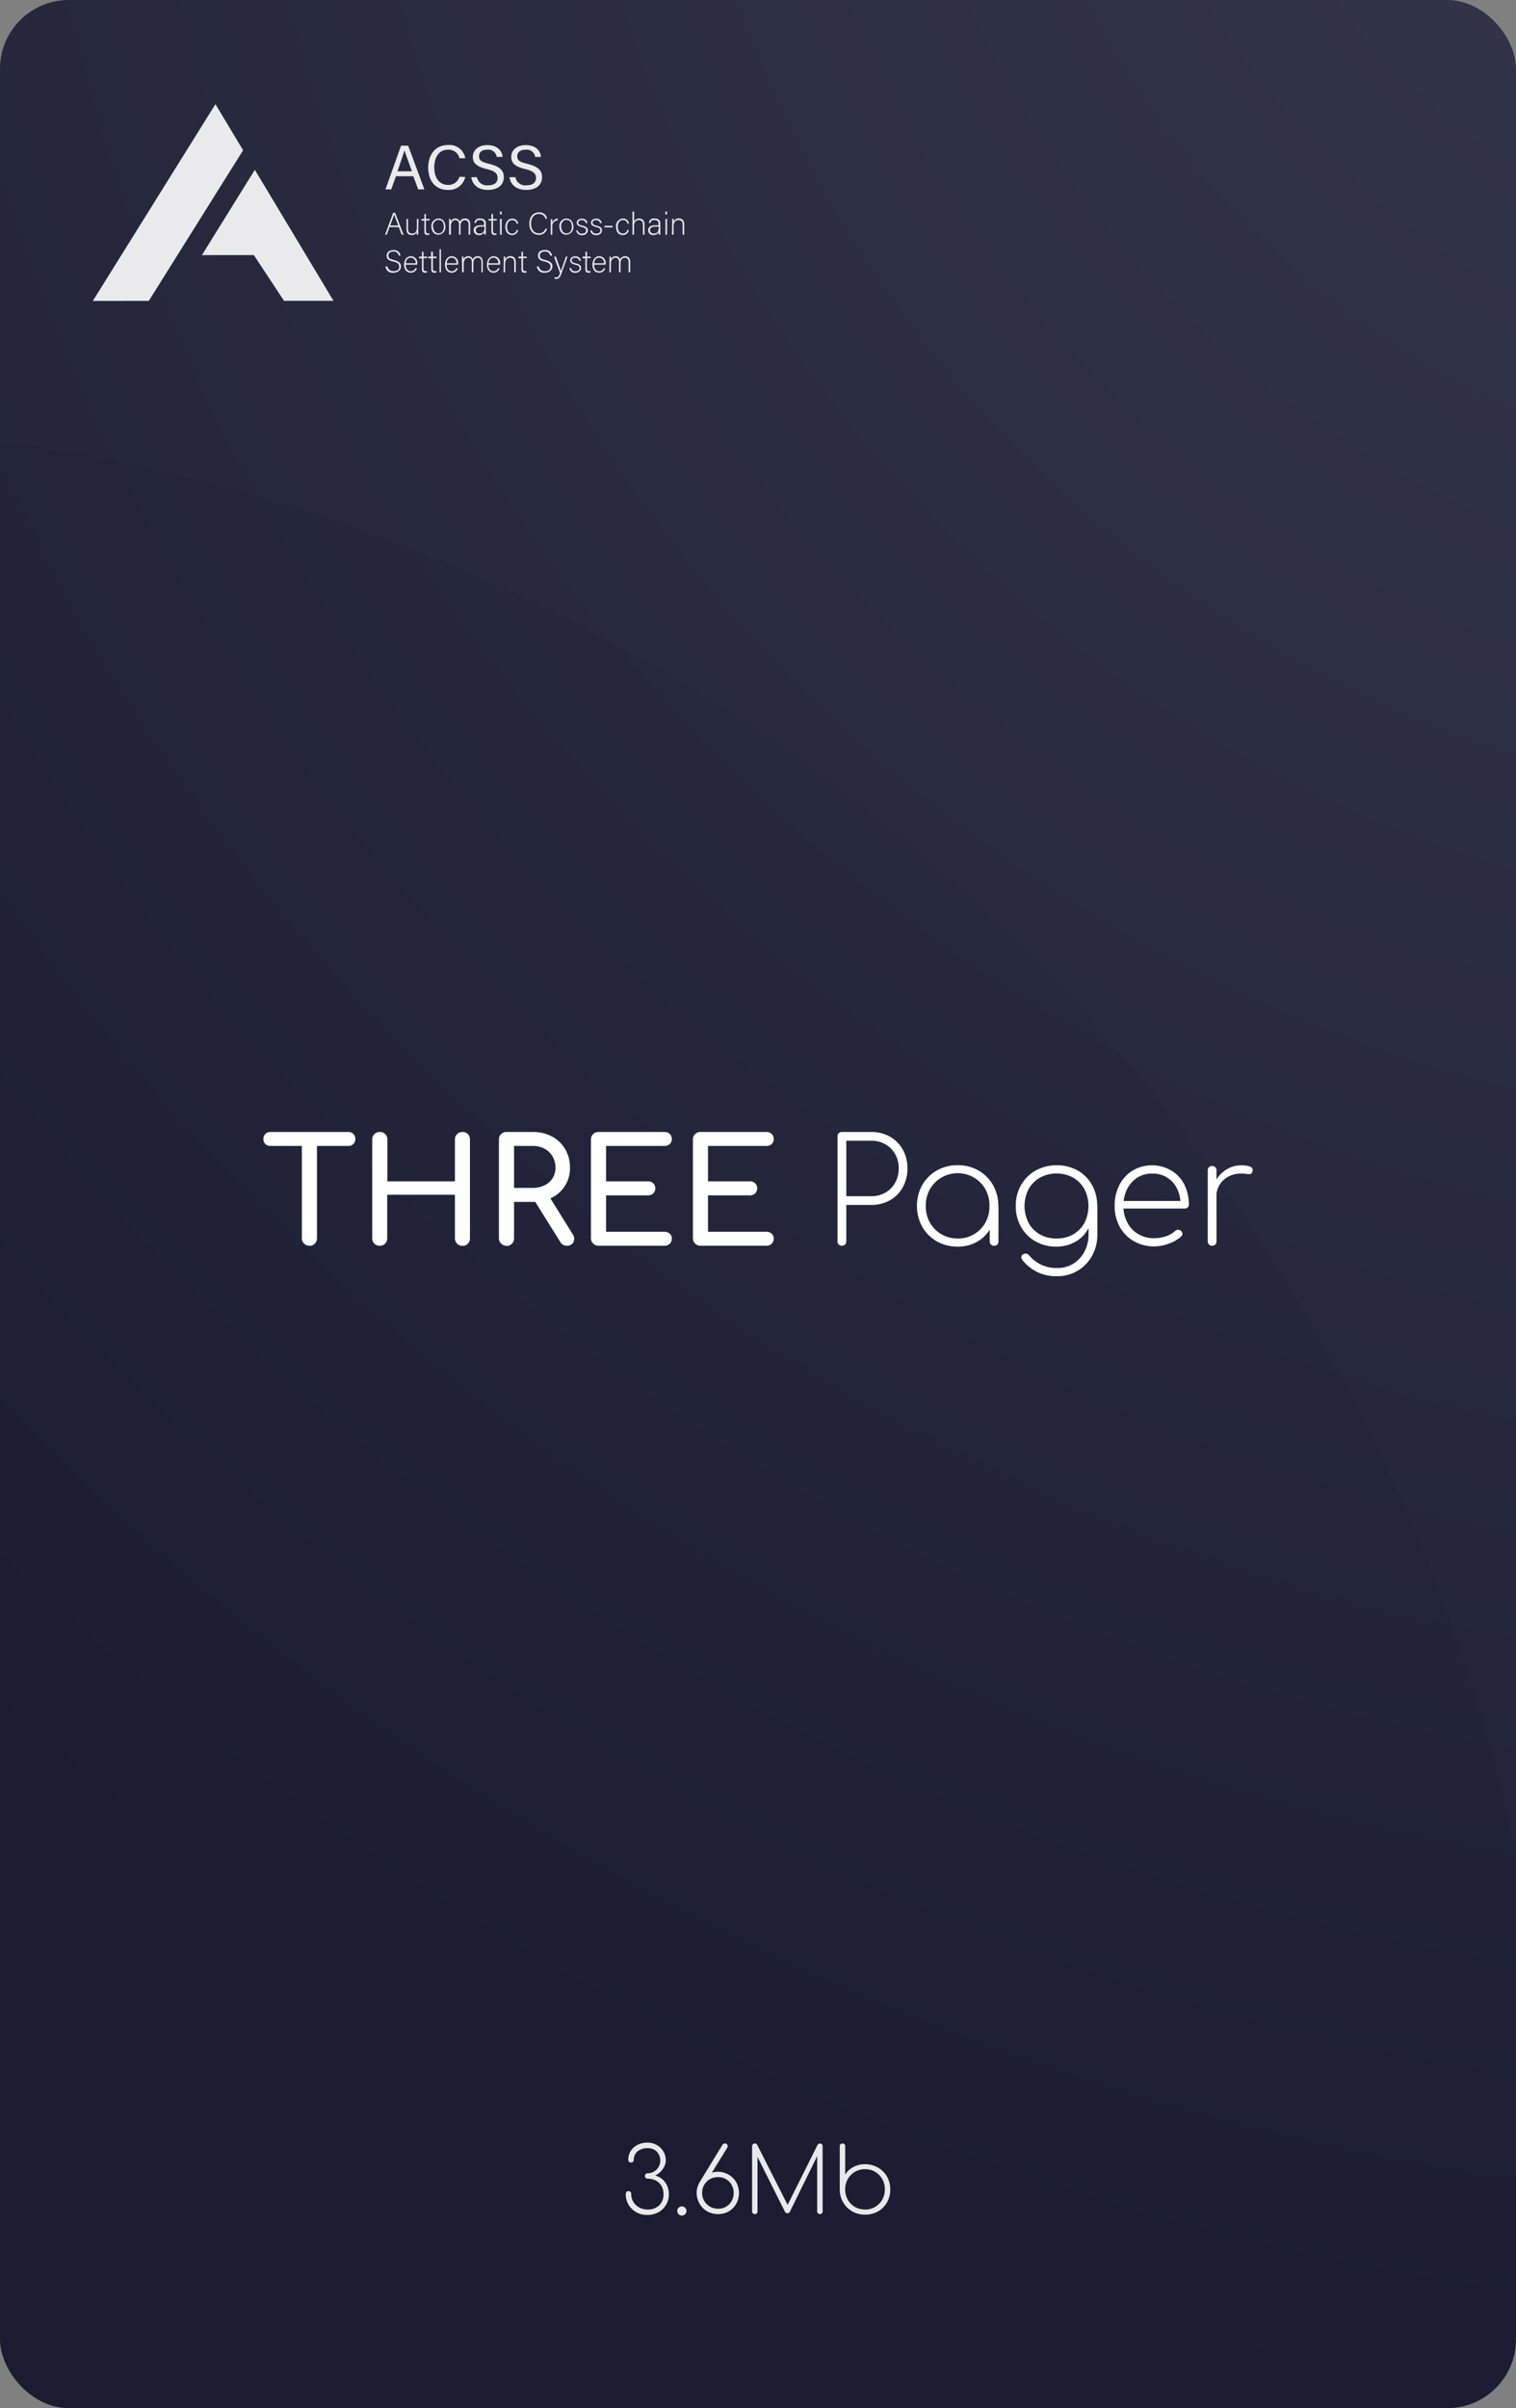 <svg xmlns="http://www.w3.org/2000/svg" viewBox="0 0 374.72 595.1">
  <rect x="0" y="0" width="374.72" height="595.1" fill="#808080" stroke="none"/>
  <defs>
    <radialGradient id="a" cx="-212.6" cy="16.72" r="714.28" gradientTransform="rotate(90 187.36 297.55)" gradientUnits="userSpaceOnUse">
      <stop offset="0" stop-color="#35374d"/>
      <stop offset="1" stop-color="#1b1c32"/>
    </radialGradient>
  </defs>
  <g data-name="Reflection">
    <rect width="374.72" height="595.1" fill="url(#a)" rx="17.01"/>
    <g fill="#fff" opacity=".9">
      <path d="M97.87 43.55l-1.16 3.24h-1.43L99.13 36h1.76l4 10.79h-1.53l-1.19-3.24zm3.94-1.22c-1-2.84-1.59-4.35-1.83-5.17-.27.92-.9 2.74-1.73 5.17zM115 43.73a4.1 4.1 0 0 1-4.3 3.2c-3.23 0-4.86-2.45-4.86-5.5s1.63-5.59 4.91-5.59A3.93 3.93 0 0 1 115 39.1h-1.43a2.73 2.73 0 0 0-2.87-2.1c-2.38 0-3.36 2.16-3.36 4.34s.93 4.35 3.42 4.35a2.78 2.78 0 0 0 2.8-2zM117.9 43.79a2.48 2.48 0 0 0 2.75 2c1.68 0 2.35-.79 2.35-1.81s-.54-1.69-2.7-2.21c-2.54-.62-3.43-1.49-3.43-3s1.19-2.91 3.6-2.91c2.57 0 3.62 1.49 3.77 2.91h-1.46a2.09 2.09 0 0 0-2.37-1.77c-1.31 0-2 .59-2 1.62s.61 1.41 2.5 1.87c3.08.75 3.62 1.95 3.62 3.33 0 1.74-1.29 3.11-3.93 3.11s-3.88-1.49-4.1-3.14zM127.4 43.79a2.46 2.46 0 0 0 2.74 2c1.68 0 2.35-.79 2.35-1.81s-.53-1.69-2.7-2.21c-2.54-.62-3.42-1.49-3.42-3s1.18-2.91 3.59-2.91c2.57 0 3.63 1.49 3.77 2.91h-1.45a2.1 2.1 0 0 0-2.37-1.77c-1.32 0-2.06.59-2.06 1.62s.61 1.41 2.51 1.87c3.07.75 3.62 1.95 3.62 3.33 0 1.74-1.29 3.11-3.93 3.11s-3.89-1.49-4.11-3.14zM96.29 56.11L95.6 58h-.42l2-5.42h.49L99.74 58h-.46l-.7-1.87zm2.15-.39c-.61-1.61-.92-2.39-1-2.75-.13.41-.48 1.37-1 2.75zM103.38 56.85v1.13H103a4.73 4.73 0 0 1 0-.67 1.19 1.19 0 0 1-1.25.77c-.55 0-1.27-.22-1.27-1.41v-2.56h.38v2.47c0 .57.18 1.12 1 1.12s1.19-.49 1.19-1.6v-2h.39zM104.16 54.11h.73V52.9h.38v1.21h.93v.36h-.93V57c0 .43.1.68.47.68a1.87 1.87 0 0 0 .4 0V58a1.47 1.47 0 0 1-.48.07c-.5 0-.77-.25-.77-.87v-2.7h-.73zM110.08 56a1.83 1.83 0 0 1-1.75 2c-1 0-1.7-.86-1.7-2a1.81 1.81 0 0 1 1.74-2c1.03 0 1.71.82 1.71 2zm-3 0c0 .93.5 1.67 1.32 1.67s1.31-.69 1.31-1.67-.47-1.66-1.33-1.66S107 55.11 107 56zM111 55.11v-1h.38v.69a1.21 1.21 0 0 1 1.16-.79 1.11 1.11 0 0 1 1.13.77A1.32 1.32 0 0 1 115 54c.6 0 1.22.34 1.22 1.42V58h-.39v-2.5c0-.52-.18-1.09-.91-1.09s-1.09.61-1.09 1.36V58h-.38v-2.51c0-.57-.17-1.1-.88-1.1s-1.12.67-1.12 1.46V58H111zM120.09 57.25a4.85 4.85 0 0 0 0 .73h-.37a2.24 2.24 0 0 1-.07-.59 1.28 1.28 0 0 1-1.27.69 1.16 1.16 0 0 1-1.29-1.17c0-.85.66-1.24 1.82-1.24h.74v-.39c0-.39-.12-.91-1-.91s-.9.41-1 .73h-.38a1.2 1.2 0 0 1 1.44-1.1c.88 0 1.38.38 1.38 1.23zm-.38-1.25H119c-.86 0-1.4.22-1.4.89a.81.81 0 0 0 .89.82c1.11 0 1.27-.74 1.27-1.57zM120.75 54.11h.72V52.9h.39v1.21h.92v.36h-.92V57c0 .43.09.68.46.68a1.81 1.81 0 0 0 .4 0V58a1.43 1.43 0 0 1-.48.07c-.49 0-.77-.25-.77-.87v-2.7h-.72zM123.57 52.27h.43V53h-.39zm0 1.84h.43V58h-.39zM128.08 56.84a1.48 1.48 0 0 1-1.5 1.24c-1 0-1.66-.73-1.66-2 0-1.06.57-2.05 1.7-2.05a1.39 1.39 0 0 1 1.46 1.24h-.39a1 1 0 0 0-1.07-.87c-.82 0-1.29.7-1.29 1.66s.43 1.67 1.25 1.67a1.1 1.1 0 0 0 1.11-.87zM135.22 56.53a2 2 0 0 1-2 1.51c-1.56 0-2.38-1.24-2.38-2.76s.8-2.8 2.39-2.8a1.89 1.89 0 0 1 2 1.56h-.41a1.57 1.57 0 0 0-1.65-1.17c-1.35 0-1.91 1.23-1.91 2.4s.56 2.39 1.94 2.39a1.59 1.59 0 0 0 1.61-1.13zM136.13 55.16v-1h.38v.87a1.47 1.47 0 0 1 1.35-1v.42a1.41 1.41 0 0 0-1.35 1.55v2h-.38zM141.72 56a1.83 1.83 0 0 1-1.76 2c-1 0-1.69-.86-1.69-2a1.81 1.81 0 0 1 1.73-2c1 0 1.72.82 1.72 2zm-3 0c0 .93.49 1.67 1.32 1.67s1.31-.69 1.31-1.67-.47-1.66-1.33-1.66-1.34.77-1.34 1.66zM142.76 56.91a1 1 0 0 0 1.1.81c.69 0 1-.32 1-.75s-.19-.66-1.06-.87-1.25-.54-1.25-1.06.41-1 1.28-1a1.24 1.24 0 0 1 1.36 1.09h-.39a.91.91 0 0 0-1-.73c-.68 0-.87.33-.87.64s.19.54 1 .72c1.1.27 1.37.62 1.37 1.21s-.58 1.14-1.39 1.14a1.35 1.35 0 0 1-1.49-1.17zM146.29 56.91a1 1 0 0 0 1.1.81c.69 0 1-.32 1-.75s-.18-.66-1.05-.87-1.25-.54-1.25-1.06.4-1 1.28-1a1.25 1.25 0 0 1 1.36 1.09h-.39a.92.92 0 0 0-1-.73c-.67 0-.86.33-.86.64s.18.54.95.72c1.09.27 1.36.62 1.36 1.21s-.57 1.14-1.38 1.14a1.35 1.35 0 0 1-1.49-1.17zM151.43 55.81v.38h-2v-.38zM155.44 56.84a1.48 1.48 0 0 1-1.5 1.24c-1 0-1.66-.73-1.66-2A1.82 1.82 0 0 1 154 54a1.38 1.38 0 0 1 1.45 1.24h-.39a1 1 0 0 0-1.07-.87c-.82 0-1.29.7-1.29 1.66s.44 1.67 1.25 1.67a1.1 1.1 0 0 0 1.11-.87zM156.73 52.27v2.49A1.35 1.35 0 0 1 158 54c.55 0 1.31.28 1.31 1.51V58h-.39v-2.4c0-.77-.34-1.21-1-1.21s-1.21.48-1.21 1.43V58h-.38v-5.73zM163.21 57.25a4.85 4.85 0 0 0 0 .73h-.37a2.81 2.81 0 0 1-.07-.59 1.28 1.28 0 0 1-1.27.69 1.16 1.16 0 0 1-1.29-1.17c0-.85.66-1.24 1.82-1.24h.74v-.39c0-.39-.12-.91-1-.91s-.9.41-1 .73h-.39a1.2 1.2 0 0 1 1.45-1.1c.88 0 1.38.38 1.38 1.23zm-.38-1.25h-.76c-.86 0-1.4.22-1.4.89a.81.81 0 0 0 .89.82c1.11 0 1.27-.74 1.27-1.57zM164.49 52.27h.39V53h-.39zm0 1.84h.39V58h-.39zM166.15 55.08v-1h.38v.73a1.26 1.26 0 0 1 1.28-.83c.69 0 1.31.39 1.31 1.46V58h-.39v-2.47c0-.69-.29-1.14-1-1.14-.93 0-1.24.77-1.24 1.62v2h-.39zM95.77 65.83A1.41 1.41 0 0 0 97.31 67c1 0 1.37-.5 1.37-1.09s-.27-1-1.47-1.28-1.64-.66-1.64-1.44.52-1.38 1.68-1.38A1.58 1.58 0 0 1 99 63.17h-.43a1.22 1.22 0 0 0-1.36-1c-.78 0-1.21.37-1.21 1s.36.83 1.36 1.08c1.52.38 1.75 1 1.75 1.64s-.58 1.49-1.84 1.49a1.74 1.74 0 0 1-2-1.52zM100.28 65.4c0 1 .51 1.62 1.25 1.62a1.09 1.09 0 0 0 1.12-.73h.4a1.5 1.5 0 0 1-1.53 1.09c-1.18 0-1.64-1-1.64-2s.55-2.06 1.69-2.06a1.6 1.6 0 0 1 1.57 1.76v.32zm2.46-.34a1.22 1.22 0 0 0-1.19-1.37c-.8 0-1.16.55-1.25 1.37zM103.57 63.41h.72V62.2h.39v1.21h.92v.37h-.92v2.52c0 .43.09.68.46.68a1.37 1.37 0 0 0 .4 0v.34a1.21 1.21 0 0 1-.48.07c-.49 0-.77-.24-.77-.86v-2.7h-.72zM105.84 63.41h.72V62.2h.44v1.21h.92v.37H107v2.52c0 .43.09.68.46.68a1.48 1.48 0 0 0 .41 0v.34a1.27 1.27 0 0 1-.48.07c-.5 0-.78-.24-.78-.86v-2.7h-.72zM108.64 67.29v-5.71h.36v5.71zM110.38 65.4c0 1 .52 1.62 1.26 1.62a1.09 1.09 0 0 0 1.12-.73h.39a1.48 1.48 0 0 1-1.53 1.09c-1.17 0-1.63-1-1.63-2s.55-2.06 1.68-2.06a1.6 1.6 0 0 1 1.57 1.76v.32zm2.46-.34c0-.77-.42-1.37-1.18-1.37s-1.17.55-1.25 1.37zM114.19 64.41v-1h.37v.69a1.22 1.22 0 0 1 1.16-.78 1.1 1.1 0 0 1 1.13.77 1.32 1.32 0 0 1 1.26-.77c.6 0 1.22.34 1.22 1.42v2.55H119v-2.5c0-.52-.19-1.09-.91-1.09s-1.09.61-1.09 1.36v2.23h-.38v-2.5c0-.56-.17-1.09-.88-1.09s-1.12.67-1.12 1.46v2.13h-.39zM120.71 65.4c0 1 .51 1.62 1.25 1.62a1.09 1.09 0 0 0 1.12-.73h.39a1.48 1.48 0 0 1-1.47 1.09c-1.18 0-1.64-1-1.64-2s.55-2.06 1.68-2.06a1.6 1.6 0 0 1 1.58 1.76v.32zm2.45-.34a1.21 1.21 0 0 0-1.16-1.37c-.8 0-1.16.55-1.25 1.37zM124.52 64.39v-1h.38v.74a1.28 1.28 0 0 1 1.29-.83c.69 0 1.3.39 1.3 1.46v2.51h-.39v-2.43c0-.69-.28-1.14-1-1.14-.92 0-1.24.77-1.24 1.61v2h-.38zM128.16 63.41h.72V62.2h.39v1.21h.92v.37h-.92v2.52c0 .43.09.68.46.68a1.48 1.48 0 0 0 .41 0v.34a1.24 1.24 0 0 1-.48.07c-.5 0-.78-.24-.78-.86v-2.7h-.72zM133.16 65.83A1.41 1.41 0 0 0 134.7 67c1 0 1.37-.5 1.37-1.09s-.27-1-1.47-1.28-1.6-.63-1.6-1.46.52-1.38 1.68-1.38a1.58 1.58 0 0 1 1.77 1.38H136a1.22 1.22 0 0 0-1.36-1c-.78 0-1.21.37-1.21 1s.36.83 1.36 1.08c1.53.38 1.75 1 1.75 1.64s-.58 1.49-1.84 1.49a1.74 1.74 0 0 1-2-1.52zM137.4 63.41c.78 2.22 1.12 3.14 1.25 3.55l1.22-3.55h.4l-1.46 4.1c-.41 1.15-.69 1.41-1.38 1.41a2 2 0 0 1-.36 0v-.38h.35c.56 0 .74-.27 1-1.07l-1.48-4zM141.14 66.22a1 1 0 0 0 1.1.81c.69 0 1-.32 1-.76s-.19-.65-1.06-.86-1.25-.55-1.25-1.06.41-1 1.28-1a1.24 1.24 0 0 1 1.36 1.09h-.39a.91.91 0 0 0-1-.73c-.68 0-.87.33-.87.64s.19.54.95.72c1.1.27 1.37.62 1.37 1.2s-.58 1.14-1.39 1.14a1.35 1.35 0 0 1-1.49-1.16zM144 63.41h.72V62.2h.38v1.21h.9v.37h-.93v2.52c0 .43.1.68.47.68a1.37 1.37 0 0 0 .4 0v.34a1.24 1.24 0 0 1-.48.07c-.49 0-.77-.24-.77-.86v-2.7H144zM146.84 65.4c0 1 .51 1.62 1.25 1.62a1.09 1.09 0 0 0 1.12-.73h.39a1.48 1.48 0 0 1-1.52 1.09c-1.18 0-1.64-1-1.64-2s.55-2.06 1.68-2.06a1.6 1.6 0 0 1 1.58 1.76v.32zm2.45-.34a1.21 1.21 0 0 0-1.18-1.37c-.8 0-1.16.55-1.25 1.37zM150.65 64.41v-1h.35v.69a1.23 1.23 0 0 1 1.17-.78 1.1 1.1 0 0 1 1.12.77 1.32 1.32 0 0 1 1.26-.77c.6 0 1.22.34 1.22 1.42v2.55h-.39v-2.5c0-.52-.18-1.09-.9-1.09s-1.1.61-1.1 1.36v2.23H153v-2.5c0-.56-.17-1.09-.88-1.09s-1.12.67-1.12 1.46v2.13h-.38z"/>
    </g>
    <path fill="#fff" d="M374.72 458.24V17a17.05 17.05 0 0 0-17-17H17A17.05 17.05 0 0 0 0 17v92c186.65 25.65 336.42 166.93 374.72 349.24z" opacity=".01"/>
    <g fill="#fff" opacity=".9">
      <path d="M159.93 547.34a5.28 5.28 0 0 1-2.66-.67 5.08 5.08 0 0 1-1.9-1.84 5 5 0 0 1-.7-2.63.83.83 0 0 1 .17-.52.64.64 0 0 1 .52-.21.61.61 0 0 1 .49.21.78.78 0 0 1 .18.52 3.66 3.66 0 0 0 .52 1.94 3.91 3.91 0 0 0 1.45 1.36 4 4 0 0 0 2 .5 3.91 3.91 0 0 0 3-1.08 3.74 3.74 0 0 0 1-2.69 4 4 0 0 0-.51-2.07 3.55 3.55 0 0 0-1.4-1.32 4.29 4.29 0 0 0-2-.45.66.66 0 0 1-.48-.19.65.65 0 0 1-.19-.48.65.65 0 0 1 .67-.67 3 3 0 0 0 1.59-.44 3.25 3.25 0 0 0 1.12-1.15 3.2 3.2 0 0 0-.44-3.74 3.11 3.11 0 0 0-2.34-.88 3.9 3.9 0 0 0-1.76.38 2.88 2.88 0 0 0-1.19 1 2.74 2.74 0 0 0-.42 1.51.69.69 0 0 1-.19.48.72.72 0 0 1-.5.19.65.65 0 0 1-.5-.2.73.73 0 0 1-.17-.47 4 4 0 0 1 .6-2.17 4.24 4.24 0 0 1 1.67-1.52 5.31 5.31 0 0 1 2.46-.56 4.6 4.6 0 0 1 2.32.59 4.31 4.31 0 0 1 1.63 1.57 4.24 4.24 0 0 1 .6 2.24 3.38 3.38 0 0 1-.34 1.42 4.84 4.84 0 0 1-.95 1.36 4.35 4.35 0 0 1-1.36.95 4.28 4.28 0 0 1 1.89 1 4.5 4.5 0 0 1 1.14 1.64 5.05 5.05 0 0 1 .38 2 5 5 0 0 1-2.59 4.44 5.54 5.54 0 0 1-2.81.65zM168.55 547.5a1.07 1.07 0 0 1-.81-.33 1.09 1.09 0 0 1-.33-.81 1 1 0 0 1 .34-.81 1.16 1.16 0 0 1 .8-.31 1.12 1.12 0 0 1 .79 1.92 1.07 1.07 0 0 1-.79.34zM177.46 547.14a5.29 5.29 0 0 1-2.66-.68 5.08 5.08 0 0 1-1.87-1.87 5.23 5.23 0 0 1 1.87-7.18 5.23 5.23 0 0 1 7.18 1.86 5.54 5.54 0 0 1 0 5.32 5 5 0 0 1-1.85 1.87 5.25 5.25 0 0 1-2.67.68zm-4.62-7.73l5.71-9.35a.74.74 0 0 1 .63-.38.61.61 0 0 1 .44.16.71.71 0 0 1 .24.4.63.63 0 0 1-.1.49l-4 6.5zm4.62 6.41a3.88 3.88 0 0 0 2-.51 3.78 3.78 0 0 0 1.38-1.4 3.86 3.86 0 0 0 .51-2 3.92 3.92 0 0 0-.51-2 3.76 3.76 0 0 0-3.37-1.91 4 4 0 0 0-2 .51 3.86 3.86 0 0 0-1.92 3.4 3.85 3.85 0 0 0 1.92 3.37 4 4 0 0 0 1.99.54zM186.57 547.14a.66.66 0 0 1-.48-.19.65.65 0 0 1-.19-.48v-16.1a.65.65 0 0 1 .19-.48.66.66 0 0 1 .48-.19.62.62 0 0 1 .6.34l7.9 15.6h-.78l7.79-15.6a.68.68 0 0 1 .61-.34.63.63 0 0 1 .46.19.68.68 0 0 1 .18.48v16.1a.68.68 0 0 1-.18.48.63.63 0 0 1-.46.19.74.74 0 0 1-.5-.19.66.66 0 0 1-.2-.48V532l.34.11-7.12 14.51a.59.59 0 0 1-.58.31.69.69 0 0 1-.63-.42l-7.21-14.4.45-.11v14.49a.65.65 0 0 1-.67.67zM213.8 547.27a6.3 6.3 0 0 1-3.15-.8 6.13 6.13 0 0 1-2.22-2.19 6.39 6.39 0 0 1-.86-3.12v-10.79a.66.66 0 0 1 .19-.49.68.68 0 0 1 .48-.18.64.64 0 0 1 .49.18.66.66 0 0 1 .18.49v7a5.18 5.18 0 0 1 2-1.85 5.91 5.91 0 0 1 2.89-.7 6.39 6.39 0 0 1 3.21.82 6 6 0 0 1 2.23 2.22 6.28 6.28 0 0 1 .81 3.19 6.38 6.38 0 0 1-.81 3.21 6.11 6.11 0 0 1-2.23 2.23 6.38 6.38 0 0 1-3.21.78zm0-1.25a4.77 4.77 0 0 0 2.51-.66 4.92 4.92 0 0 0 1.76-1.78 5.07 5.07 0 0 0 .64-2.56 4.86 4.86 0 0 0-2.4-4.32 4.77 4.77 0 0 0-2.51-.66 4.84 4.84 0 0 0-2.5.66 4.75 4.75 0 0 0-1.75 1.78 5.07 5.07 0 0 0-.64 2.54 5.17 5.17 0 0 0 .64 2.56 4.75 4.75 0 0 0 1.75 1.78 4.84 4.84 0 0 0 2.5.64z"/>
    </g>
    <g fill="#fff" opacity=".9">
      <path d="M22.94 74.37l13.84-.02 23.31-37.22-6.84-11.39-30.31 48.63zM62.99 41.96L49.91 63.04l12.83-.01 7.46 11.3h12.22L62.99 41.96z"/>
    </g>
    <path fill="#fff" d="M66.83 283.18a1.64 1.64 0 0 1-1.72-1.72 1.66 1.66 0 0 1 1.72-1.73h19.26a1.66 1.66 0 0 1 1.73 1.73 1.65 1.65 0 0 1-1.73 1.72zm9.65 24.66a1.84 1.84 0 0 1-1.87-1.84v-26.27h3.74V306a1.84 1.84 0 0 1-1.87 1.87zM93.83 307.84a1.82 1.82 0 0 1-1.33-.54 1.79 1.79 0 0 1-.5-1.3v-24.4a1.8 1.8 0 0 1 .54-1.35 1.84 1.84 0 0 1 1.33-.52 1.81 1.81 0 0 1 1.35.52 1.83 1.83 0 0 1 .53 1.35v10.33h16.7V281.6a1.8 1.8 0 0 1 .54-1.35 1.82 1.82 0 0 1 1.33-.52 1.75 1.75 0 0 1 1.33.52 1.86 1.86 0 0 1 .51 1.35V306a1.84 1.84 0 0 1-.51 1.33 1.73 1.73 0 0 1-1.33.54 1.84 1.84 0 0 1-1.87-1.87v-10.76H95.71V306a1.82 1.82 0 0 1-.53 1.33 1.79 1.79 0 0 1-1.35.51zM125.19 307.84a1.84 1.84 0 0 1-1.87-1.87V281.6a1.8 1.8 0 0 1 .54-1.35 1.82 1.82 0 0 1 1.33-.52h6.48a10 10 0 0 1 4.79 1.13 8.34 8.34 0 0 1 3.25 3.12 8.88 8.88 0 0 1 1.17 4.61 8 8 0 0 1-4.42 7.34 10.3 10.3 0 0 1-4.79 1.08h-4.61v9a1.81 1.81 0 0 1-1.87 1.87zm1.87-14.29h4.61a6.42 6.42 0 0 0 2.91-.63 4.91 4.91 0 0 0 2-1.76 4.7 4.7 0 0 0 .72-2.57 5.42 5.42 0 0 0-.72-2.81 5 5 0 0 0-2-1.91 6 6 0 0 0-2.91-.69h-4.61zm13.07 14.29a2 2 0 0 1-.92-.21 1.75 1.75 0 0 1-.7-.68L132 296.51l3.63-1.05 5.91 9.51a1.9 1.9 0 0 1 .18 2 1.66 1.66 0 0 1-1.59.87zM147.94 307.84a1.84 1.84 0 0 1-1.87-1.87V281.6a1.8 1.8 0 0 1 .54-1.35 1.82 1.82 0 0 1 1.33-.52h16.27a1.8 1.8 0 0 1 1.33.49 1.67 1.67 0 0 1 .51 1.27 1.58 1.58 0 0 1-.51 1.23 1.87 1.87 0 0 1-1.33.46h-14.4v8.75h10.33a1.83 1.83 0 0 1 1.34.49 1.79 1.79 0 0 1 0 2.48 1.83 1.83 0 0 1-1.34.49h-10.33v9h14.4a1.88 1.88 0 0 1 1.33.47 1.58 1.58 0 0 1 .51 1.22 1.69 1.69 0 0 1-.51 1.28 1.84 1.84 0 0 1-1.33.48zM173.14 307.84a1.84 1.84 0 0 1-1.87-1.87V281.6a1.8 1.8 0 0 1 .54-1.35 1.82 1.82 0 0 1 1.33-.52h16.27a1.8 1.8 0 0 1 1.33.49 1.67 1.67 0 0 1 .51 1.27 1.58 1.58 0 0 1-.51 1.23 1.87 1.87 0 0 1-1.33.46H175v8.75h10.33a1.83 1.83 0 0 1 1.34.49 1.79 1.79 0 0 1 0 2.48 1.83 1.83 0 0 1-1.34.49H175v9h14.4a1.88 1.88 0 0 1 1.33.47 1.58 1.58 0 0 1 .51 1.22 1.69 1.69 0 0 1-.51 1.28 1.84 1.84 0 0 1-1.33.48zM208.1 307.84a1.07 1.07 0 0 1-.78-.3 1.06 1.06 0 0 1-.3-.78v-25.95a1 1 0 0 1 .3-.79 1.06 1.06 0 0 1 .78-.29h7.2a9.28 9.28 0 0 1 4.66 1.15 8.26 8.26 0 0 1 3.18 3.19 9.26 9.26 0 0 1 1.16 4.66 9.39 9.39 0 0 1-1.16 4.68 8.22 8.22 0 0 1-3.18 3.2 9.28 9.28 0 0 1-4.66 1.15h-6.12v9a1.09 1.09 0 0 1-.29.78 1 1 0 0 1-.79.3zm1.08-12.24h6.12a6.94 6.94 0 0 0 3.54-.88 6.39 6.39 0 0 0 2.41-2.43 7 7 0 0 0 .89-3.56 7 7 0 0 0-.89-3.55 6.41 6.41 0 0 0-2.41-2.41 6.94 6.94 0 0 0-3.54-.88h-6.12zM236.72 308.06a10.24 10.24 0 0 1-5.17-1.31 9.72 9.72 0 0 1-3.6-3.6 10.78 10.78 0 0 1 0-10.3 9.72 9.72 0 0 1 3.6-3.6 10.24 10.24 0 0 1 5.17-1.31 10.1 10.1 0 0 1 5.14 1.31 9.69 9.69 0 0 1 3.59 3.6 10.27 10.27 0 0 1 1.31 5.17l-.9 1.44a8.12 8.12 0 0 1-1.21 4.39 8.82 8.82 0 0 1-3.25 3.08 9.59 9.59 0 0 1-4.68 1.13zm0-2a7.75 7.75 0 0 0 4.05-1.07 7.59 7.59 0 0 0 2.8-2.88 8.09 8.09 0 0 0 1-4.08 8.22 8.22 0 0 0-1-4.13 7.74 7.74 0 0 0-2.8-2.88 7.94 7.94 0 0 0-10.93 2.88 8.12 8.12 0 0 0-1 4.13 8 8 0 0 0 1 4.08 7.7 7.7 0 0 0 2.84 2.88 7.8 7.8 0 0 0 4.04 1.06zm9 1.79a1 1 0 0 1-.77-.3 1 1 0 0 1-.31-.78v-6.58l.68-2.16h1.48v8.74a1.09 1.09 0 0 1-.29.78 1 1 0 0 1-.83.29zM261.16 308.06a10.27 10.27 0 0 1-5.22-1.3 9.36 9.36 0 0 1-3.56-3.56 10.19 10.19 0 0 1-1.3-5.18 10.08 10.08 0 0 1 1.33-5.22 9.69 9.69 0 0 1 3.62-3.57 11 11 0 0 1 10.33 0 9.51 9.51 0 0 1 3.55 3.57 10.36 10.36 0 0 1 1.29 5.2l-1.26 1.44a8.84 8.84 0 0 1-1.11 4.46 8 8 0 0 1-3.1 3 9.17 9.17 0 0 1-4.57 1.16zm.14 7.31a10.66 10.66 0 0 1-5.09-1.12 10.79 10.79 0 0 1-3.47-2.84 1.15 1.15 0 0 1-.29-.76.74.74 0 0 1 .36-.64 1 1 0 0 1 .84-.22 1 1 0 0 1 .74.47 9.11 9.11 0 0 0 2.85 2.21 8.77 8.77 0 0 0 4.06.88 7.4 7.4 0 0 0 4-1.08 7.68 7.68 0 0 0 2.76-3 8.86 8.86 0 0 0 1-4.23v-5.72l1-1.33h1.18v7.05a10.7 10.7 0 0 1-1.29 5.26 9.78 9.78 0 0 1-3.53 3.69 9.62 9.62 0 0 1-5.12 1.38zm-.14-9.32a8.09 8.09 0 0 0 4.09-1 7.39 7.39 0 0 0 2.79-2.84 9.24 9.24 0 0 0 0-8.36 7.39 7.39 0 0 0-2.79-2.84 8.66 8.66 0 0 0-8.19 0 7.24 7.24 0 0 0-2.81 2.84 9.15 9.15 0 0 0 0 8.36 7.24 7.24 0 0 0 2.81 2.84 8.16 8.16 0 0 0 4.1 1zM285.32 308a9.94 9.94 0 0 1-5.06-1.28 9.14 9.14 0 0 1-3.48-3.55 10.48 10.48 0 0 1-1.26-5.18 11 11 0 0 1 1.19-5.2 9.06 9.06 0 0 1 3.28-3.55 9.49 9.49 0 0 1 9.5 0 8.58 8.58 0 0 1 3.21 3.41 10.72 10.72 0 0 1 1.15 5 .94.94 0 0 1-.29.73 1.07 1.07 0 0 1-.76.27H277v-1.87h16.42L291.8 298a8.87 8.87 0 0 0-.8-4.14 6.57 6.57 0 0 0-6.22-3.85 6.68 6.68 0 0 0-3.66 1 7.14 7.14 0 0 0-2.52 2.83 9.1 9.1 0 0 0-.92 4.18 8.56 8.56 0 0 0 1 4.14 7 7 0 0 0 2.7 2.82 7.54 7.54 0 0 0 4 1 8.55 8.55 0 0 0 2.82-.49 5.92 5.92 0 0 0 2.25-1.28 1 1 0 0 1 .7-.3 1 1 0 0 1 .71.23 1 1 0 0 1 .41.72.89.89 0 0 1-.34.72 9 9 0 0 1-3 1.73 10.18 10.18 0 0 1-3.61.69zM299.61 307.84a1.07 1.07 0 0 1-.78-.3 1.06 1.06 0 0 1-.3-.78v-17.53a1 1 0 0 1 .3-.79 1.11 1.11 0 0 1 .78-.29 1 1 0 0 1 1.08 1.08v17.53a1.09 1.09 0 0 1-.29.78 1 1 0 0 1-.79.3zm-.36-12a9.63 9.63 0 0 1 1.26-4.08 7.7 7.7 0 0 1 2.7-2.79 6.82 6.82 0 0 1 3.67-1 5.65 5.65 0 0 1 2.12.32.91.91 0 0 1 .58 1.15.74.74 0 0 1-.5.65 2.34 2.34 0 0 1-1 0 7.85 7.85 0 0 0-1.24-.09 6.66 6.66 0 0 0-3.2.75 5.58 5.58 0 0 0-3 5.08z"/>
  </g>
</svg>
